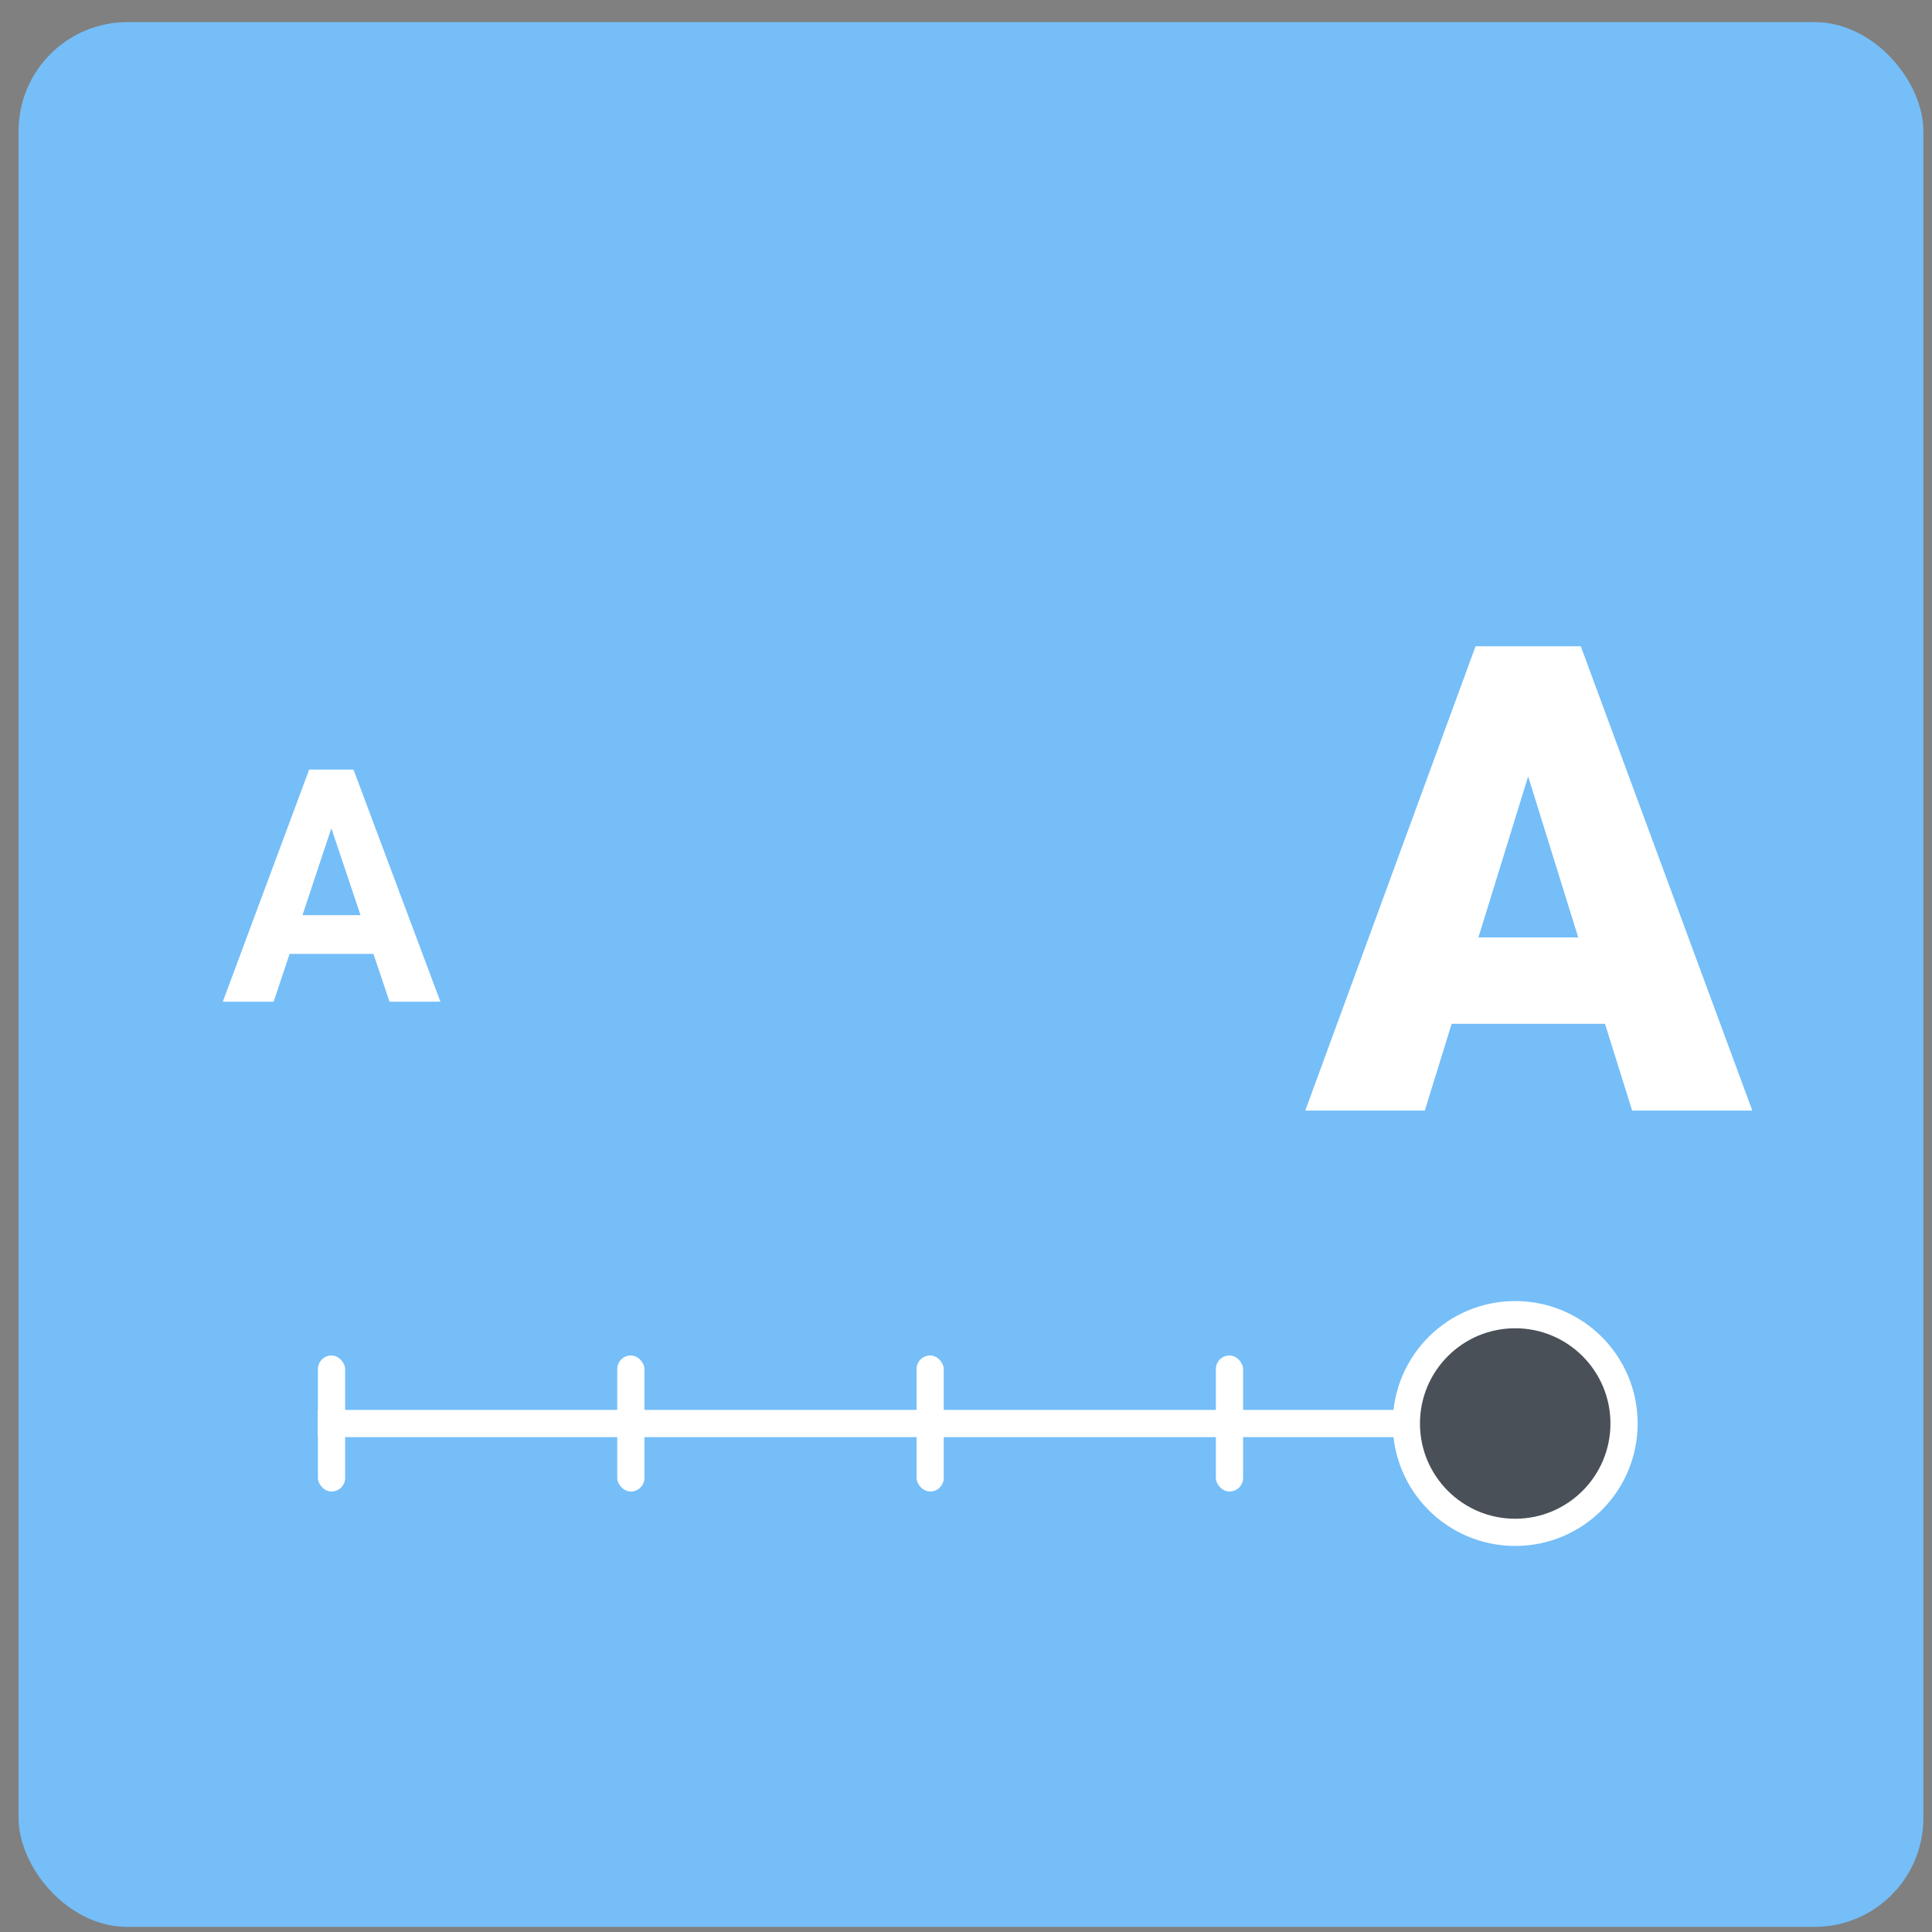 <svg width="71" height="71" viewBox="0 0 71 71" fill="none" xmlns="http://www.w3.org/2000/svg">
<rect x="0" y="0" width="71" height="71" fill="#808080" stroke="none"/>
<rect x="0.683" y="0.813" width="70" height="70" rx="4" fill="#75BEF8"/>
<path d="M13.724 35.055H10.642L10.056 36.813H8.187L11.362 28.282H12.991L16.185 36.813H14.315L13.724 35.055ZM11.116 33.631H13.249L12.177 30.438L11.116 33.631Z" fill="white"/>
<path d="M58.983 37.625H53.347L52.362 40.813H47.968L54.226 23.75H58.093L64.397 40.813H59.98L58.983 37.625ZM54.331 34.45H57.999L56.159 28.532L54.331 34.45Z" fill="white"/>
<rect x="11.683" y="51.813" width="44" height="1" fill="white"/>
<rect x="11.683" y="49.813" width="1" height="5" rx="0.5" fill="white"/>
<rect x="22.683" y="49.813" width="1" height="5" rx="0.5" fill="white"/>
<rect x="33.683" y="49.813" width="1" height="5" rx="0.5" fill="white"/>
<rect x="44.683" y="49.813" width="1" height="5" rx="0.5" fill="white"/>
<circle cx="55.683" cy="52.313" r="4" fill="#495057" stroke="white"/>
</svg>

